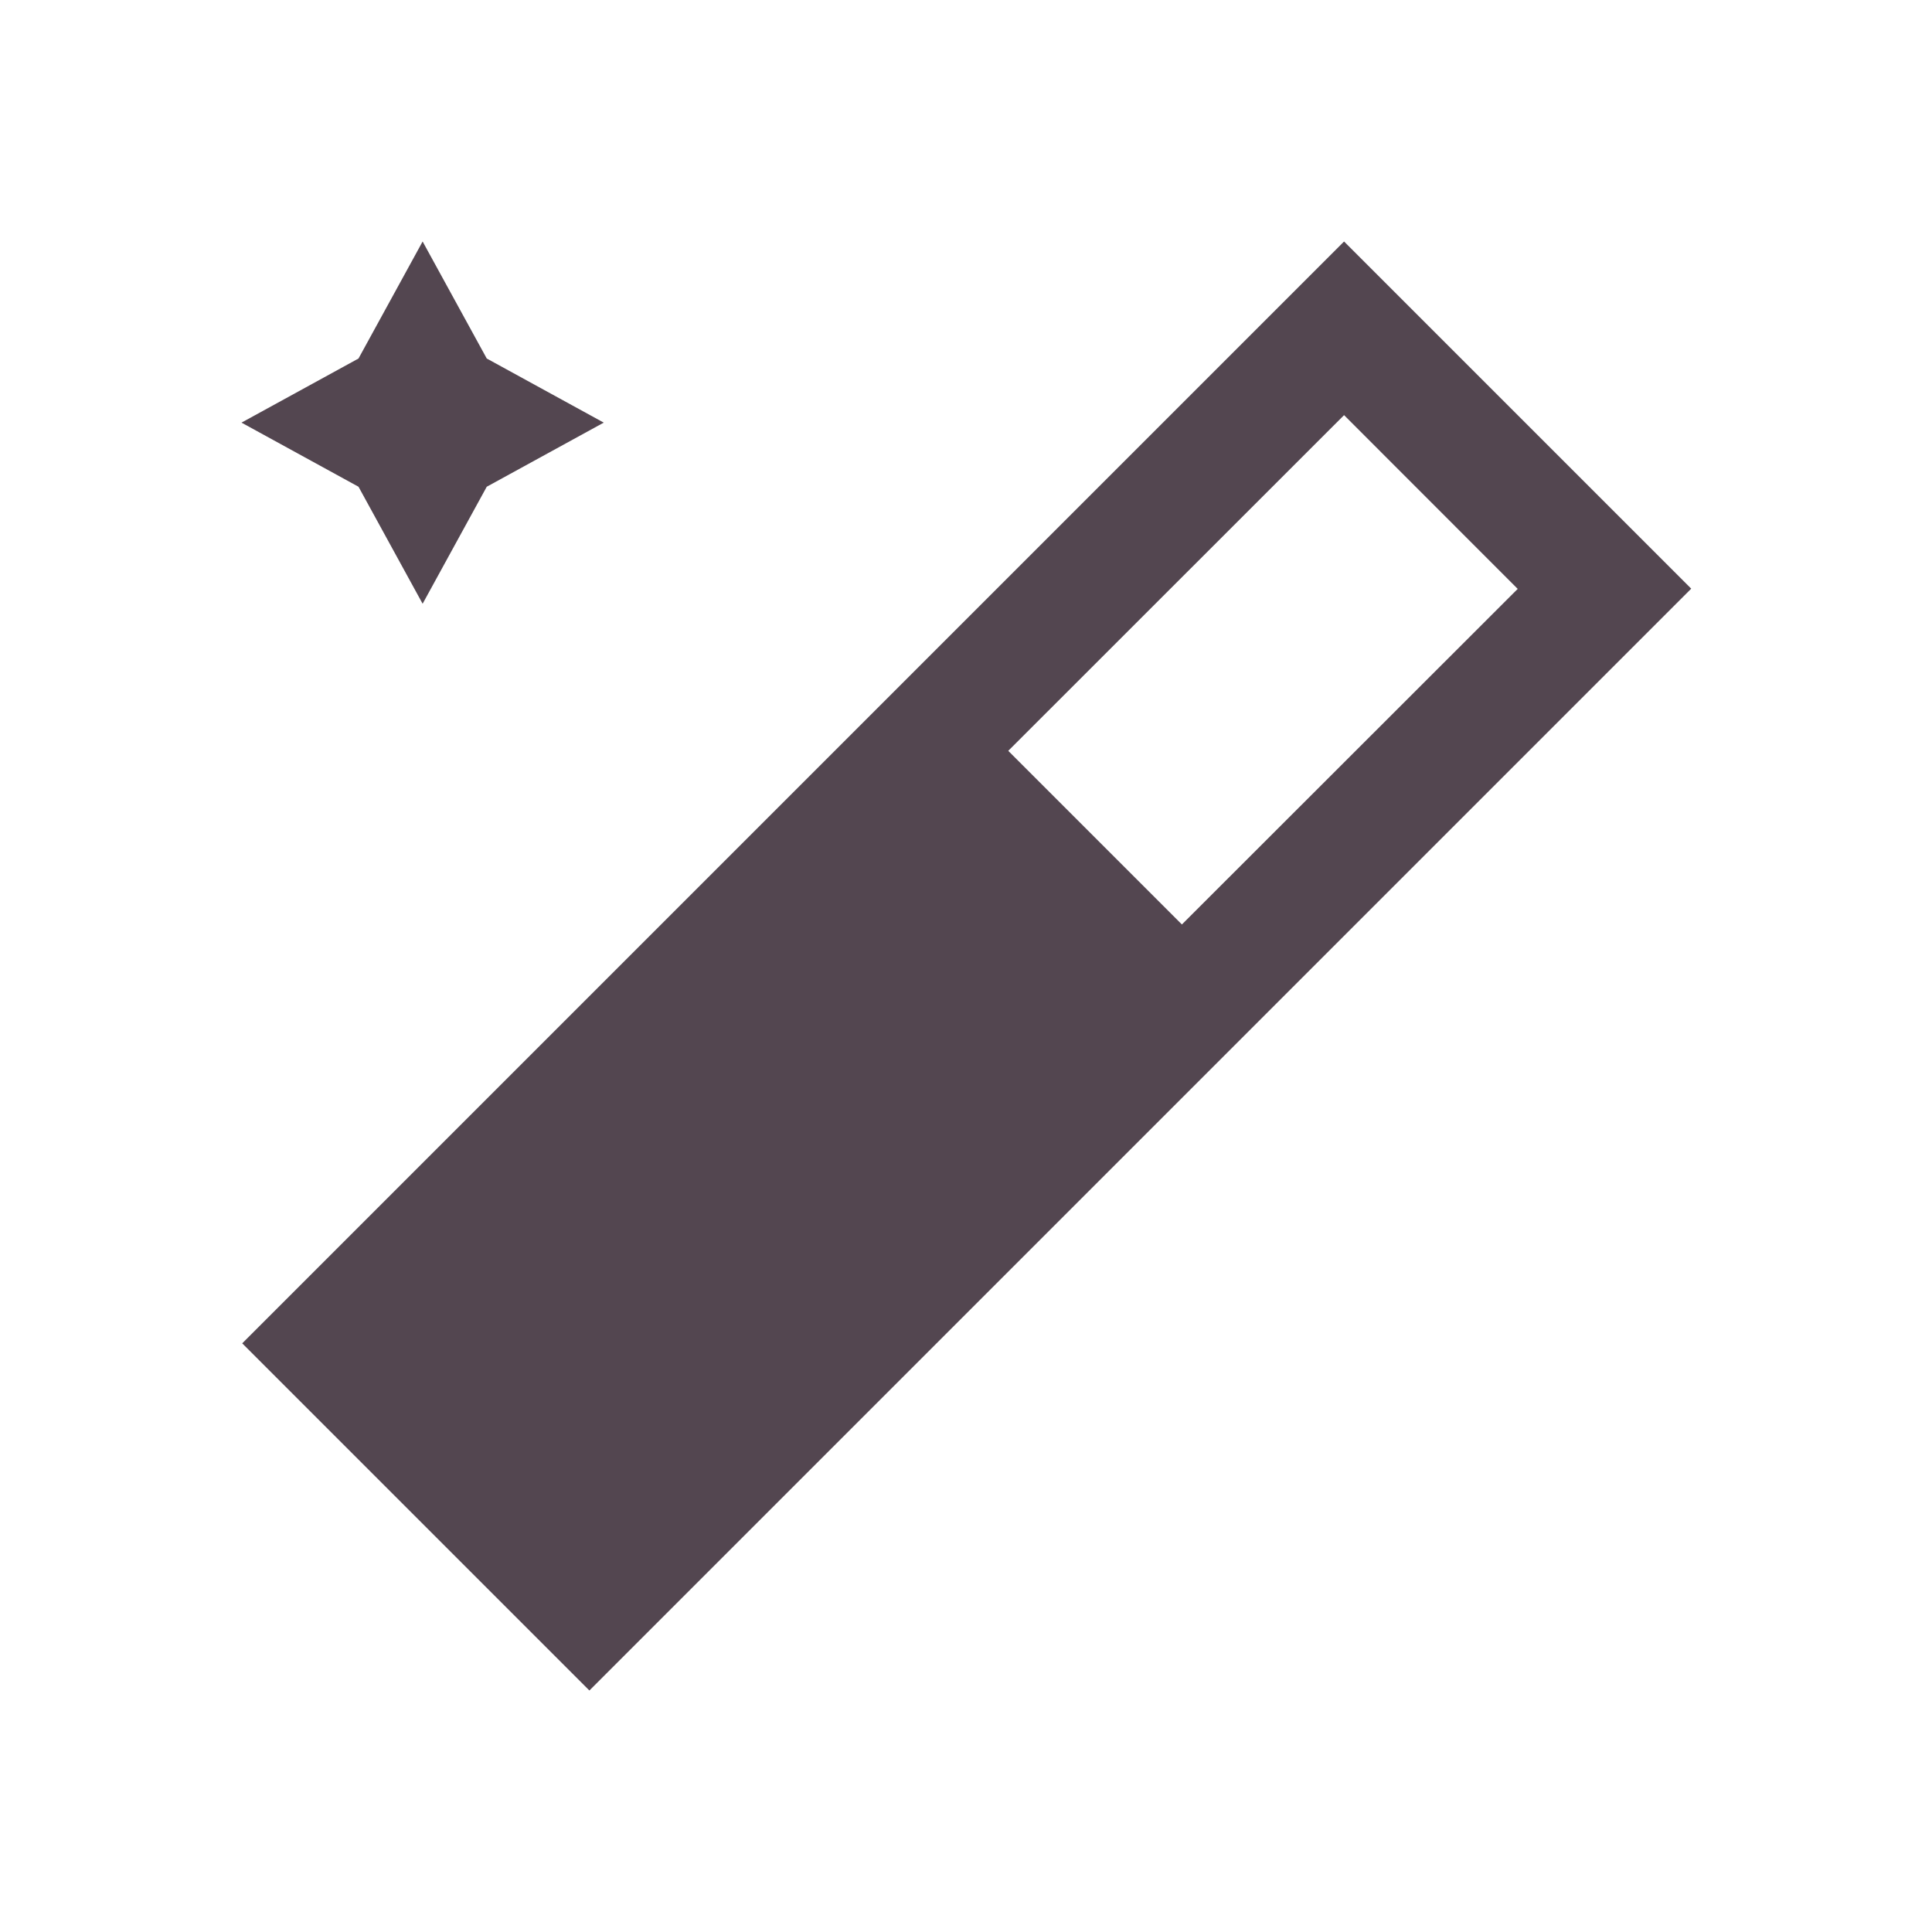 <svg xmlns="http://www.w3.org/2000/svg" viewBox="0 0 16 16"><path d="m3.5 2-.531.969L2 3.5l.969.531L3.5 5l.531-.969L5 3.5l-.969-.531zm7.631 0-9.125 9.125L4.881 14l9.125-9.125zm0 1.438 1.438 1.439-2.781 2.779L8.35 6.218z" style="color:#534650;fill:currentColor;fill-opacity:1;stroke:none"/></svg>